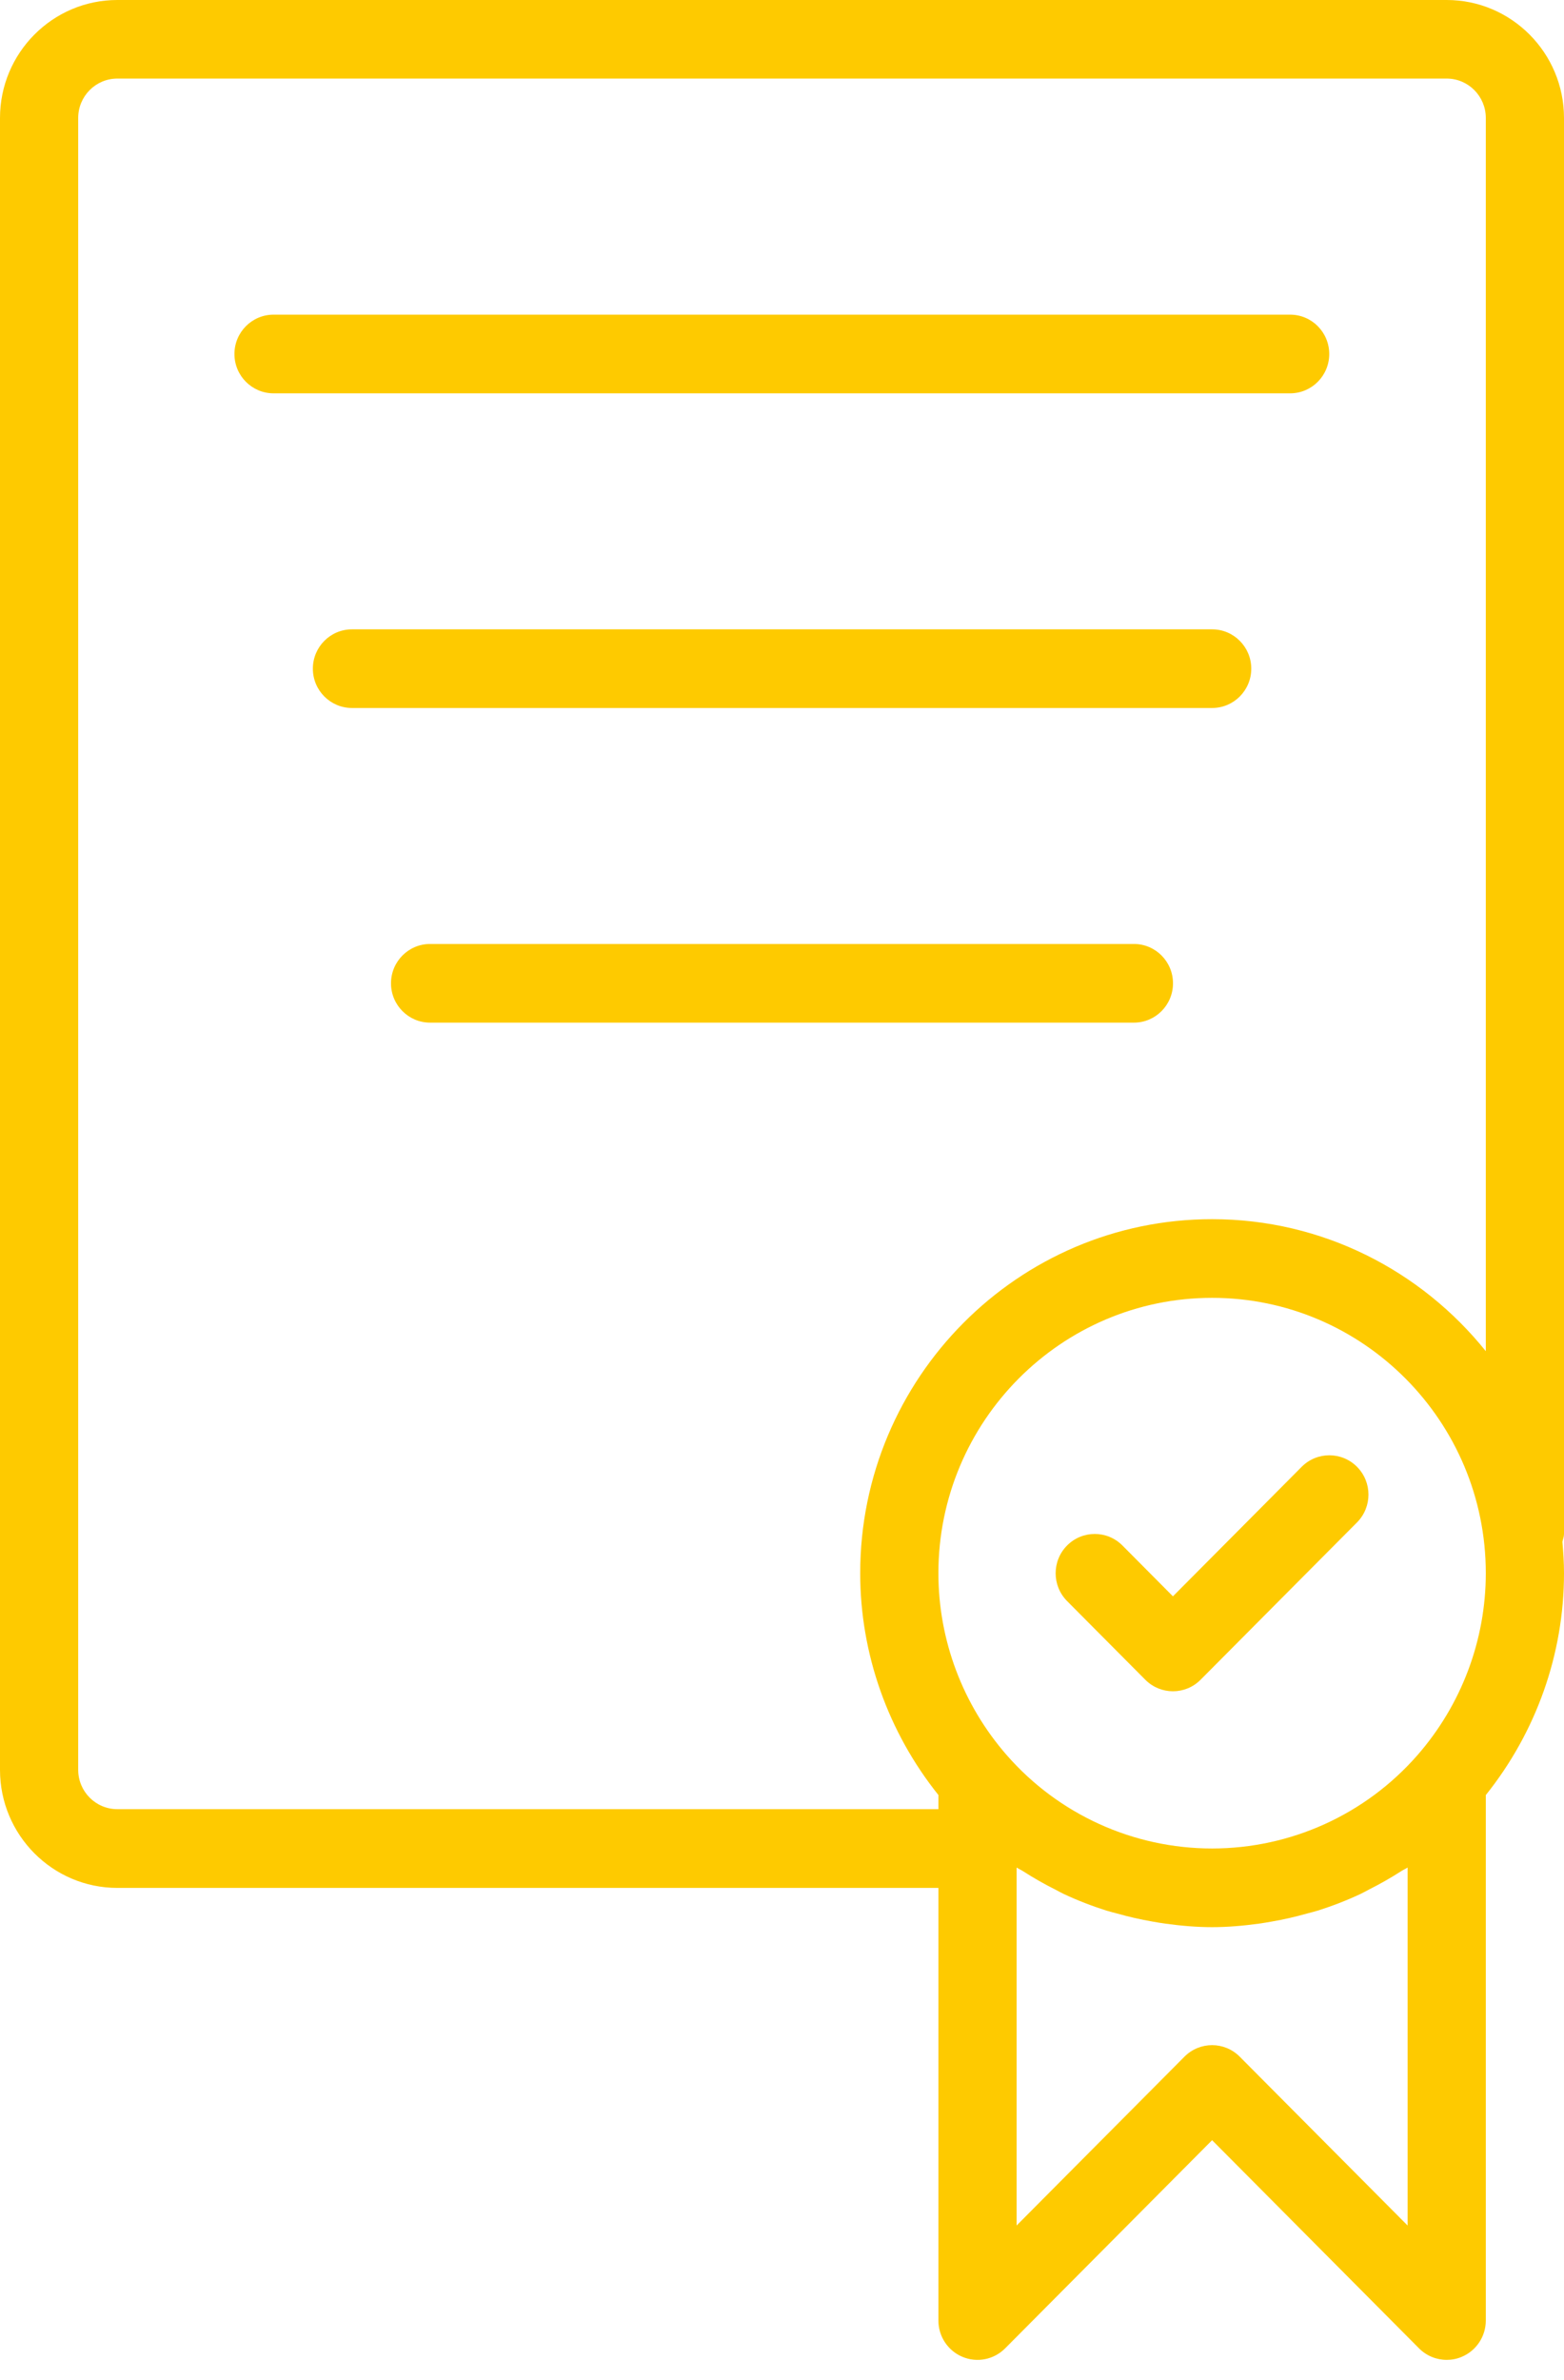 <svg width="48" height="73" viewBox="0 0 48 73" fill="none" xmlns="http://www.w3.org/2000/svg">
<g clip-path="url(#clip0_586_223)">
<path d="M48 3.619C48 1.623 46.385 0 44.4 0H3.6C1.615 0 0 1.623 0 3.619V54.286C0 56.282 1.615 57.905 3.6 57.905H28.8V71.175C28.8 71.663 29.093 72.103 29.54 72.289C29.989 72.477 30.504 72.373 30.848 72.028L37.2 65.643L43.551 72.028C43.781 72.259 44.088 72.381 44.4 72.381C44.555 72.381 44.711 72.352 44.859 72.289C45.307 72.103 45.6 71.663 45.6 71.175V55.058C47.145 53.128 48 50.734 48 48.254C48 47.929 47.979 47.608 47.951 47.29C47.968 47.209 48 47.134 48 47.048V3.619ZM43.2 68.26L38.048 63.082C37.814 62.846 37.507 62.728 37.2 62.728C36.893 62.728 36.586 62.846 36.352 63.081L31.2 68.26V57.28C31.26 57.32 31.328 57.348 31.389 57.387C31.712 57.595 32.045 57.785 32.389 57.957C32.476 58.001 32.56 58.051 32.648 58.092C33.073 58.291 33.51 58.46 33.957 58.601C34.063 58.635 34.171 58.659 34.278 58.689C34.638 58.791 35.002 58.874 35.372 58.938C35.504 58.961 35.635 58.984 35.768 59.002C36.24 59.066 36.717 59.109 37.2 59.109C37.683 59.109 38.16 59.066 38.632 59.002C38.765 58.984 38.896 58.961 39.028 58.938C39.398 58.874 39.762 58.791 40.121 58.689C40.229 58.659 40.337 58.635 40.443 58.601C40.89 58.46 41.327 58.291 41.752 58.092C41.84 58.051 41.924 58.001 42.011 57.957C42.355 57.785 42.688 57.595 43.011 57.387C43.072 57.348 43.14 57.32 43.2 57.28V68.26ZM43.499 53.837C41.909 55.654 39.614 56.696 37.2 56.696C34.786 56.696 32.491 55.654 30.901 53.837C29.546 52.288 28.8 50.305 28.8 48.252C28.8 43.596 32.568 39.807 37.2 39.807C41.832 39.807 45.6 43.596 45.6 48.252C45.6 50.305 44.854 52.288 43.499 53.837ZM37.2 37.394C31.245 37.394 26.4 42.265 26.4 48.252C26.4 50.731 27.255 53.125 28.8 55.056V55.49H3.6C2.938 55.49 2.4 54.949 2.4 54.284V3.617C2.4 2.952 2.938 2.41 3.6 2.41H44.4C45.062 2.41 45.6 2.952 45.6 3.617V41.443C43.618 38.977 40.591 37.394 37.2 37.394Z" fill="#FECA00"/>
<path d="M39.95 44.989L35.998 48.962L34.447 47.402C33.978 46.931 33.219 46.931 32.75 47.402C32.281 47.873 32.281 48.636 32.75 49.108L35.15 51.521C35.385 51.756 35.691 51.874 35.998 51.874C36.306 51.874 36.613 51.756 36.847 51.52L41.647 46.695C42.116 46.224 42.116 45.46 41.647 44.989C41.178 44.518 40.419 44.518 39.95 44.989Z" fill="#FECA00"/>
<path d="M39.595 9.651H8.395C7.733 9.651 7.195 10.191 7.195 10.858C7.195 11.524 7.733 12.064 8.395 12.064H39.595C40.258 12.064 40.795 11.524 40.795 10.858C40.795 10.192 40.258 9.651 39.595 9.651Z" fill="#FECA00"/>
<path d="M37.202 19.303H10.802C10.139 19.303 9.602 19.843 9.602 20.509C9.602 21.175 10.139 21.715 10.802 21.715H37.202C37.864 21.715 38.402 21.175 38.402 20.509C38.402 19.843 37.864 19.303 37.202 19.303Z" fill="#FECA00"/>
<path d="M34.8 28.953H13.2C12.537 28.953 12 29.493 12 30.16C12 30.826 12.537 31.366 13.2 31.366H34.8C35.463 31.366 36 30.826 36 30.16C36 29.493 35.463 28.953 34.8 28.953Z" fill="#FECA00"/>
</g>
<defs>
<clipPath id="clip0_586_223">
<rect width="48" height="73" fill="white"/>
</clipPath>
</defs>
</svg>
